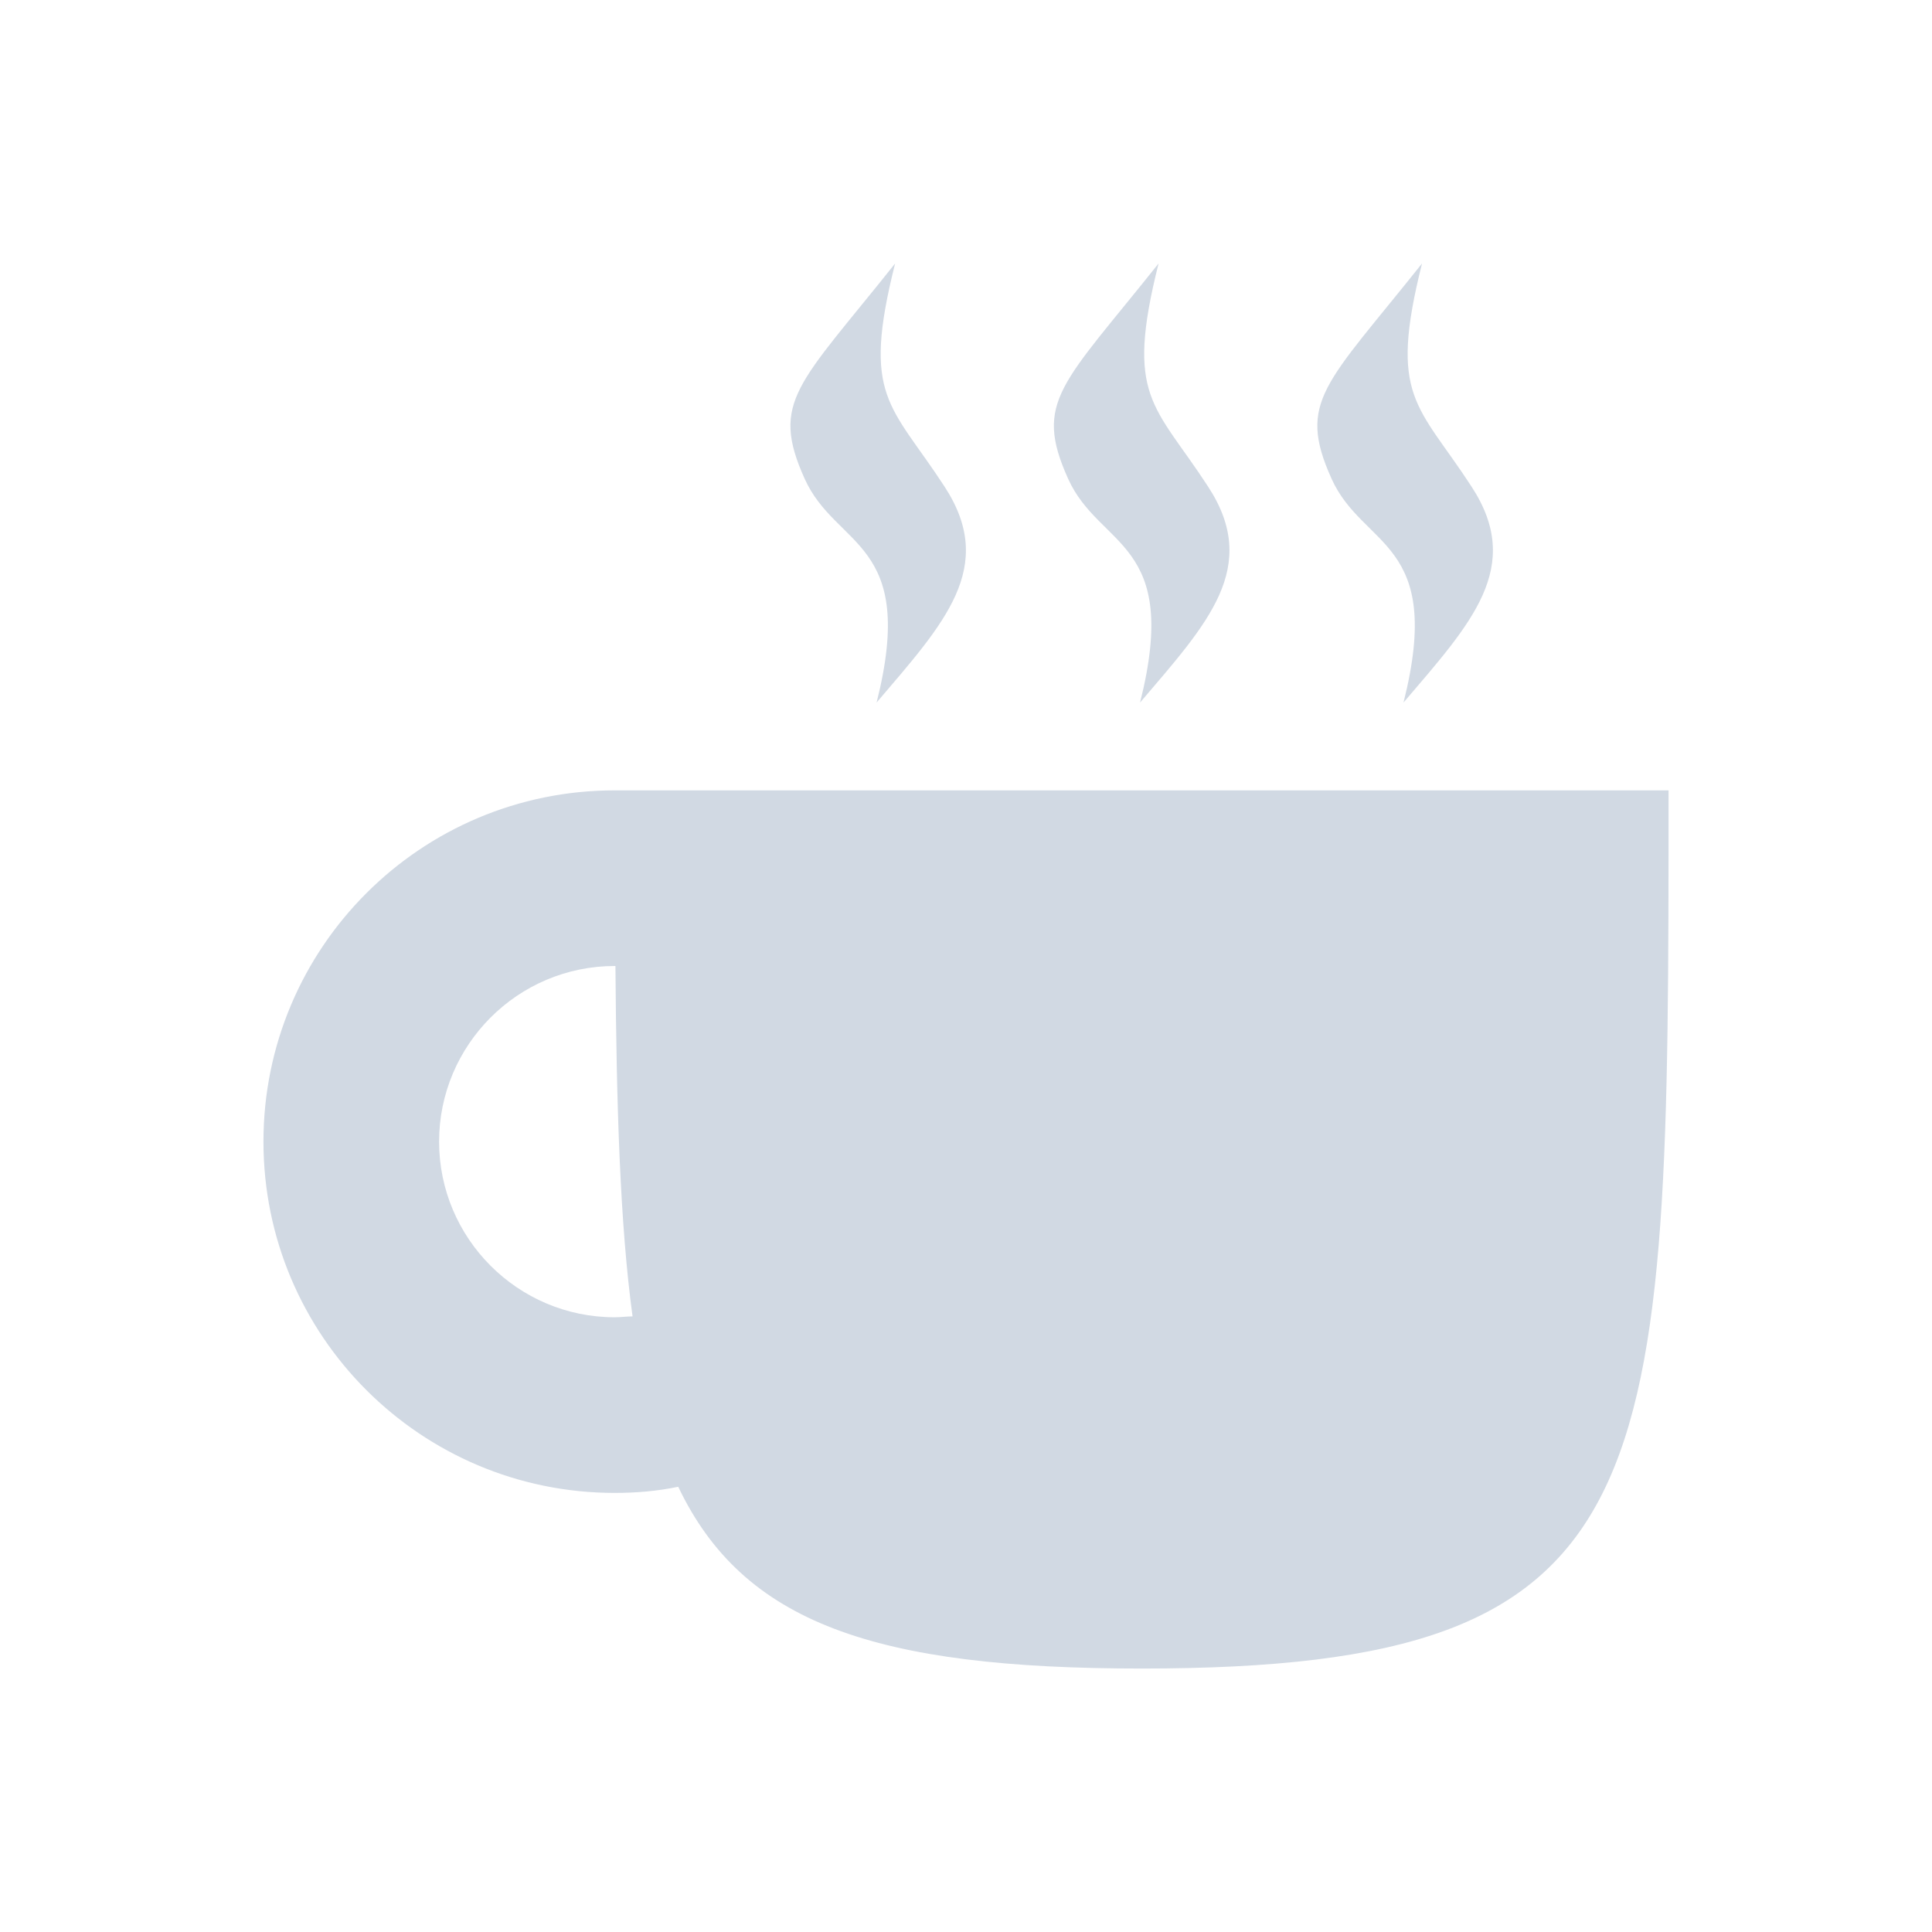 <svg height="22" width="22" xmlns="http://www.w3.org/2000/svg"><path d="m7.193 0c-1.098 1.38-1.427 1.57-1.031 2.45.359.8 1.287.7.82 2.55.766-.9 1.375-1.54.773-2.46-.612-.94-.948-1.01-.562-2.54zm3 0c-1.098 1.38-1.427 1.57-1.031 2.45.359.8 1.287.7.82 2.55.767-.9 1.376-1.54.774-2.46-.612-.94-.948-1.01-.563-2.54zm3 0c-1.098 1.38-1.427 1.57-1.031 2.45.359.8 1.287.7.82 2.55.767-.9 1.376-1.54.774-2.46-.612-.94-.948-1.01-.563-2.54zm-9.193 6c-2.209 0-4 1.79-4 4s1.791 4 4 4c .242 0 .484-.02.723-.07.739 1.55 2.235 2.07 5.277 2.07 6 0 6-2 6-10zm0 2h .008c.012 1.6.052 2.94.195 3.99-.067 0-.135.01-.203.01-1.105 0-2-.9-2-2s .895-2 2-2z" fill="#d1d9e3" transform="translate(3 3)"/></svg>